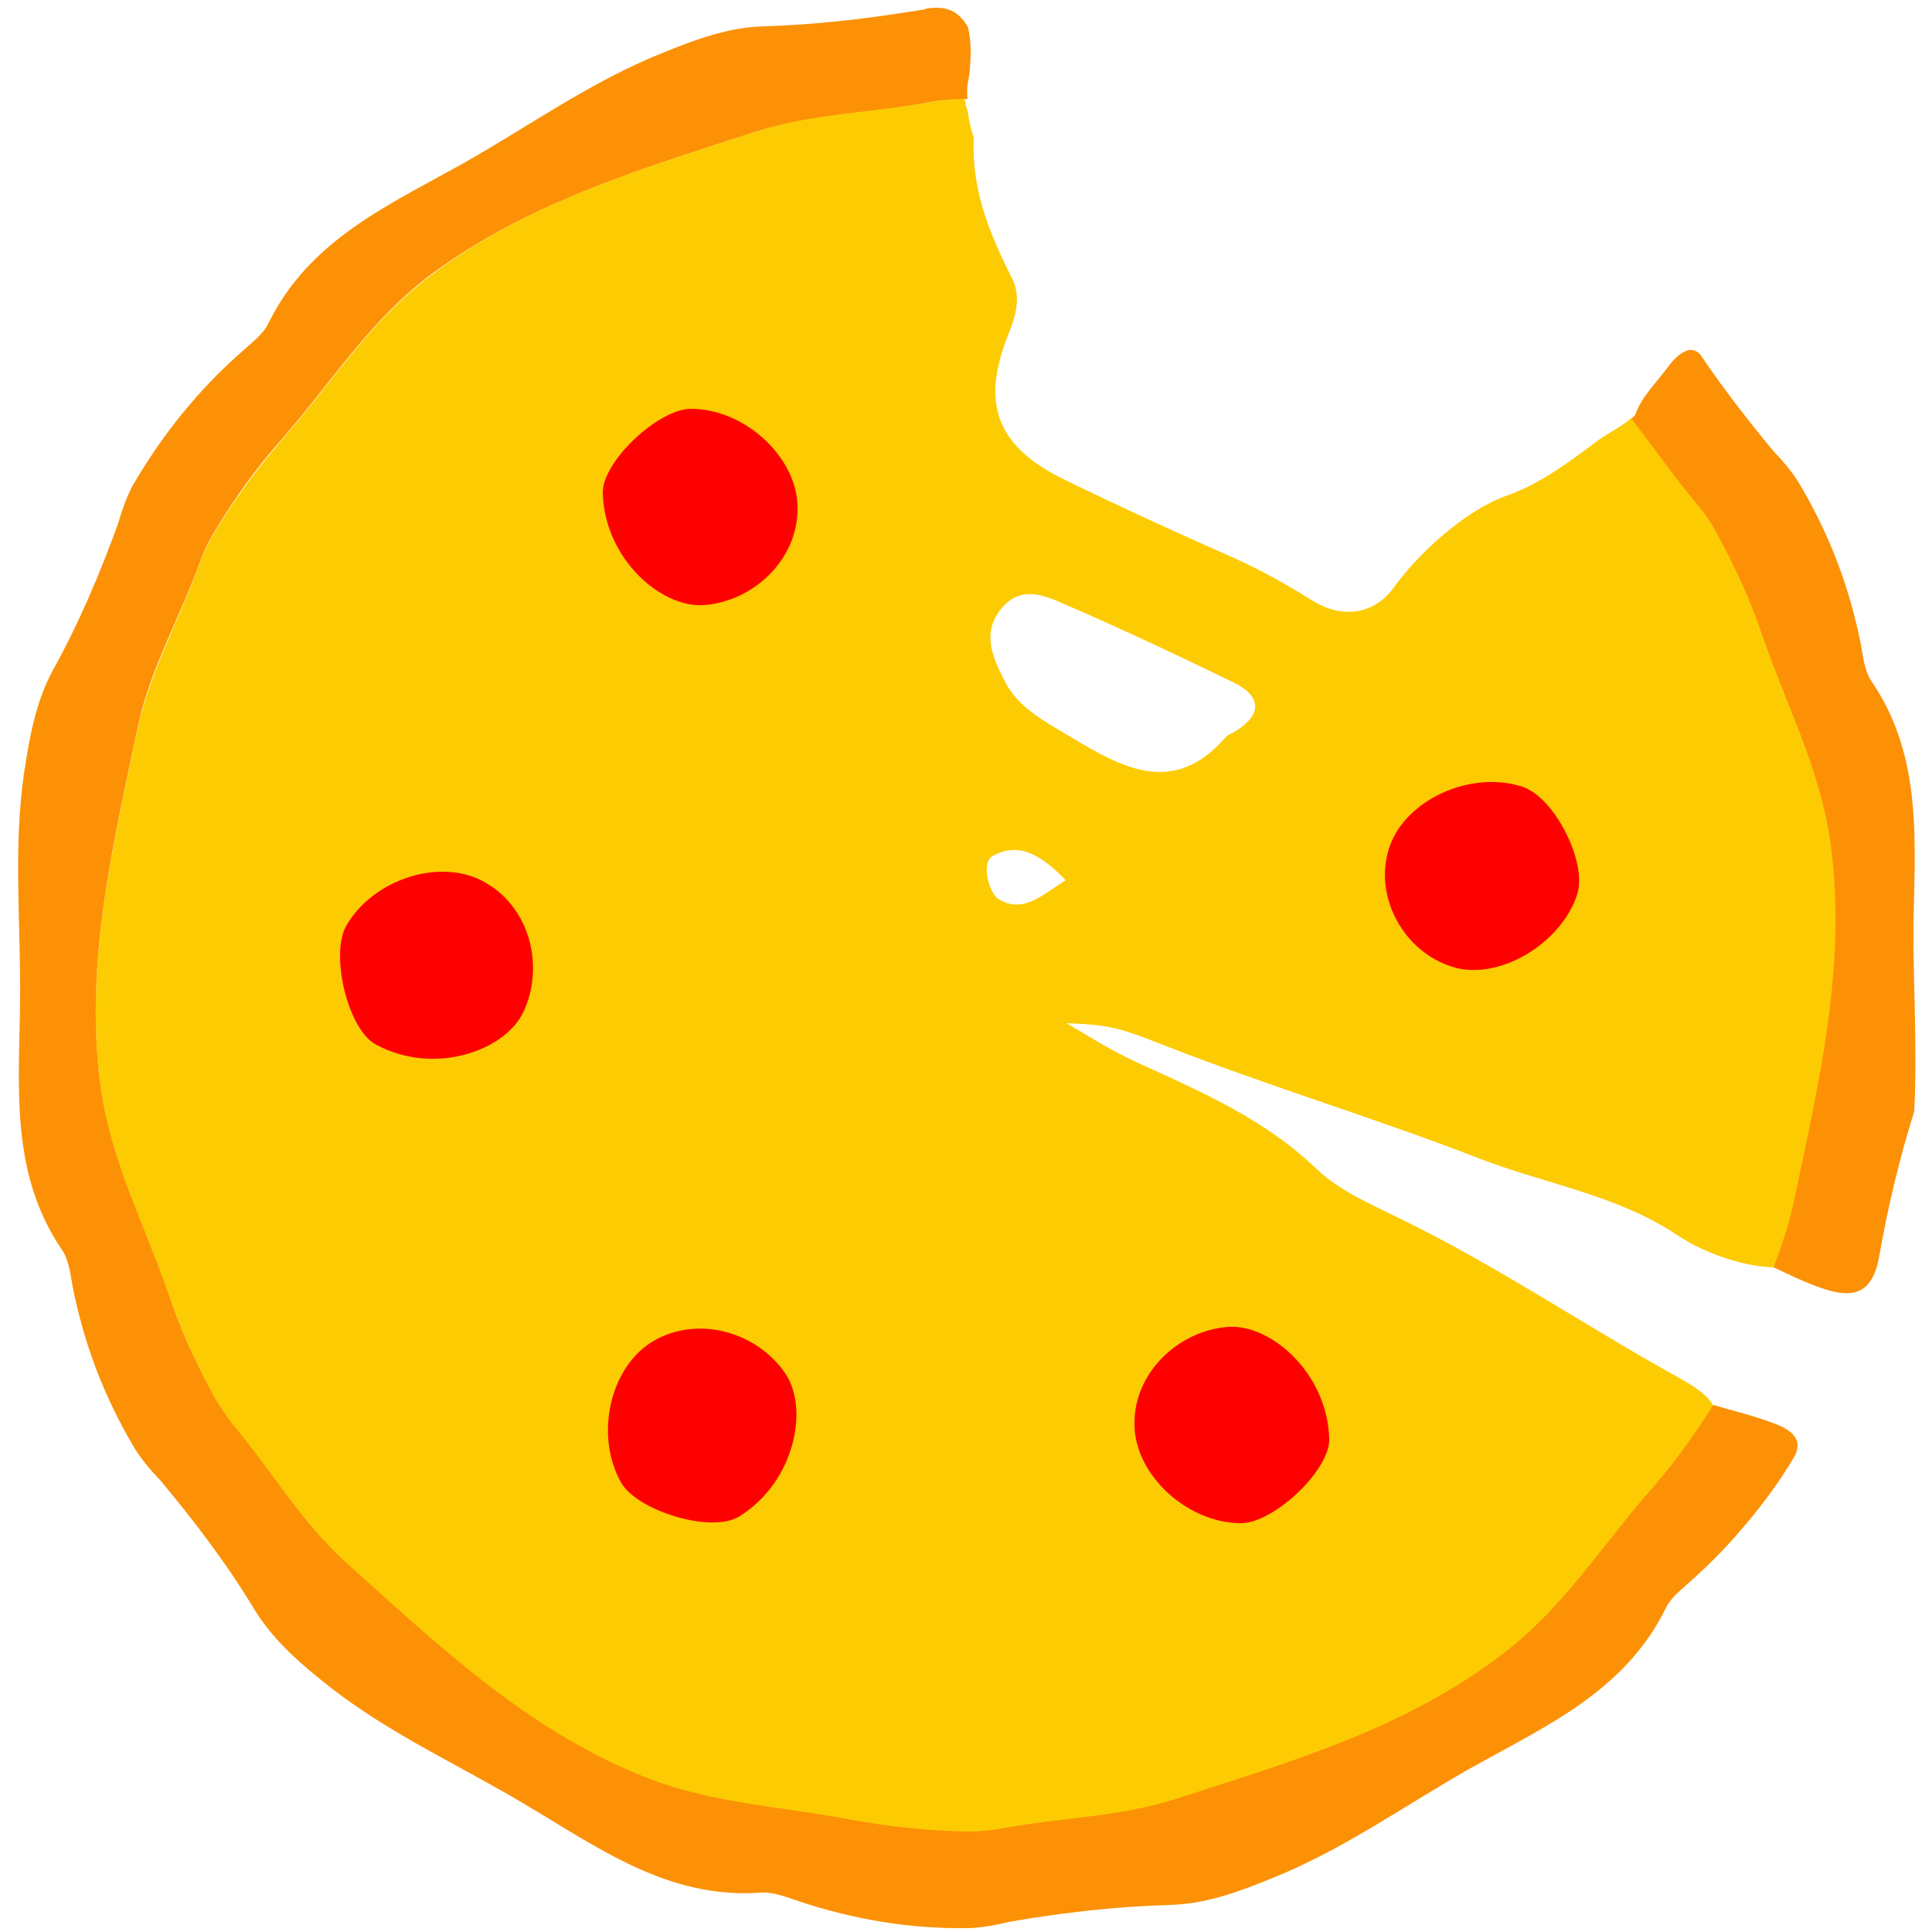 <?xml version="1.0" encoding="utf-8"?>
<!-- Generator: Adobe Illustrator 21.0.2, SVG Export Plug-In . SVG Version: 6.00 Build 0)  -->
<!DOCTYPE svg PUBLIC "-//W3C//DTD SVG 1.1//EN" "http://www.w3.org/Graphics/SVG/1.1/DTD/svg11.dtd">
<svg version="1.1" id="Layer_1" xmlns="http://www.w3.org/2000/svg" xmlns:xlink="http://www.w3.org/1999/xlink" x="0px" y="0px"
	 viewBox="0 0 250 250" enable-background="new 0 0 250 250" xml:space="preserve">
<g>
	<path fill="#FDCB02" d="M120.9,13.1c-7.6,1.4-15.5,1.4-23,3.9c-14.8,4.8-29.8,9.2-42.5,18.9c-7.7,5.9-12.7,13.9-18.9,21
		c-3.3,3.8-6.2,7.8-8.7,11.9c-1.2,2-1.8,3.7-1.8,3.7c-2.6,7.3-6.5,14.1-8.2,21.8c-3.2,15.3-6.9,30.4-4.8,46.3
		c1.3,9.6,5.7,18,8.8,26.9c1.7,4.8,3.7,9.3,6,13.5c1.2,2,2.3,3.4,2.3,3.4c5,5.9,9,12.7,14.8,18c11.6,10.4,22.8,21.2,37.7,27.3
		c9,3.7,18.4,4.1,27.7,5.9c5,1,9.9,1.4,14.7,1.5c2.3,0,4.1-0.3,4.1-0.3c7.6-1.4,15.5-1.4,23-3.9c14.8-4.8,29.8-9.2,42.5-18.9
		c7.7-5.9,12.7-13.9,18.9-21c3.1-3.6,5.8-7.3,8.2-11.1c-0.8-1.6-3.2-2.9-4.6-3.7c-11.9-6.6-23.1-14.2-35.3-20.2
		c-4-2-8.4-3.8-11.5-6.8c-6.7-6.4-14.8-9.9-22.9-13.6c-2.2-1-4.2-2.1-6.2-3.3l-3.2-1.9c5.8,0.2,7.1,0.7,13,3
		c13.3,5.2,27,9.3,40.4,14.5c8.5,3.3,17.8,4.7,25.6,9.9c3.4,2.3,8.5,4.1,12.6,4.2c0,0,0,0,0,0c1.1-2.7,2-5.5,2.6-8.4
		c3.2-15.3,6.9-30.4,4.8-46.3c-1.3-9.6-5.7-18-8.8-26.9c-1.7-4.8-3.7-9.3-6-13.5c-1.2-2-2.3-3.4-2.3-3.4c-3.1-3.7-5.8-7.7-8.8-11.4
		c-1.5,1.3-3.4,2.1-5,3.4c-3.5,2.6-7,5.2-11.3,6.7c-5.2,1.9-11.2,7.3-14.5,11.9c-2.4,3.3-6.5,4.1-10.5,1.6c-3.2-2-6.4-3.8-9.9-5.4
		c-7.5-3.3-14.9-6.7-22.3-10.3c-8.7-4.3-10.7-9.8-7.1-18.8c1-2.4,1.6-4.8,0.5-7.1c-2.9-5.7-5.3-11.5-5-18.2c0,0,0-0.1,0-0.1
		c-0.4-1.1-0.6-2.2-0.8-3.5c-0.2-0.5-0.3-1.1-0.4-1.6l0.2,0c0,0,0,0,0,0c-0.1,0-0.1,0-0.2,0C122.7,12.8,120.9,13.1,120.9,13.1z
		 M129.7,78.6c2.5-2.9,5.6-1.5,8.1-0.4c7.4,3.2,14.6,6.6,21.8,10.1c3.7,1.8,3.7,4.2,0.3,6.3c-0.4,0.3-1,0.4-1.3,0.8
		c-6.7,7.7-13.3,4-20,0c-3.3-2-6.9-3.8-8.6-7.3C128.2,84.7,127.1,81.6,129.7,78.6z M128.4,110.8c3.6-2.1,6.7,0.2,9.5,3.1
		c-2.8,1.7-5.4,4.4-8.6,2.5C128,115.7,126.9,111.7,128.4,110.8z"/>
	<path fill="#FC9105" d="M225,198.3c2.7-3.1,5.2-6.4,7.3-10c0.9-2-0.3-3.2-2.7-4.1c-2.9-1.1-4.9-1.5-7.9-2.4c0,0,0,0,0,0
		c-2.4,3.8-5.1,7.6-8.2,11.1c-6.2,7.1-11.2,15.1-18.9,21c-12.7,9.8-27.7,14.1-42.5,18.9c-7.5,2.4-15.3,2.4-23,3.9
		c0,0-1.8,0.3-4.1,0.3c-4.8-0.1-9.7-0.6-14.7-1.5c-9.3-1.8-18.7-2.1-27.7-5.9c-14.8-6.1-26.1-16.9-37.7-27.3
		c-5.9-5.3-9.8-12.1-14.8-18c0,0-1.1-1.4-2.3-3.4c-2.3-4.2-4.4-8.7-6-13.5c-3.1-8.9-7.5-17.3-8.8-26.9c-2.1-15.9,1.6-31,4.8-46.3
		c1.6-7.7,5.6-14.5,8.2-21.8c0,0,0.6-1.7,1.8-3.7c2.5-4.1,5.3-8.1,8.7-11.9c6.2-7.1,11.2-15.1,18.9-21C68.2,26.2,83.1,21.8,97.9,17
		c7.5-2.4,15.3-2.4,23-3.9c0,0,1.8-0.3,4.1-0.3c0.1,0,0.1,0,0.2,0c-0.2-1.9,0.2-2.3,0.3-3.9c0.2-2.4,0.1-4.2-0.3-5.5l0,0
		c-1.4-2.3-3.1-2.6-5.3-2.3c-0.1,0-0.2,0.1-0.2,0.1c-0.6,0.1-1.2,0.2-1.8,0.3c0,0-0.1,0-0.1,0l0,0c-6.2,1-12.5,1.7-18.8,1.9
		c-4.7,0.1-9,1.7-13.4,3.5c-9.2,3.7-17.1,9.4-25.6,14.2c-9.6,5.4-20,9.9-25.3,20.8c-0.7,1.4-2.2,2.5-3.4,3.6
		c-5.7,5-10.3,10.8-14,17.1c-1.2,2.1-2,5.1-2,5.1c-2.4,6.6-5.1,13-8.5,19.1c-2.2,4.1-3,8.7-3.7,13.3c-1.4,9.8-0.4,19.5-0.5,29.3
		c-0.1,11-1.4,22.3,5.4,32.3c0.9,1.3,1.1,3.1,1.4,4.8c1.5,7.5,4.1,14.3,7.9,20.7c1.2,2.1,3.4,4.3,3.4,4.3
		c4.5,5.4,8.7,10.9,12.3,16.9c2.5,4,6,7,9.7,9.9c7.8,6.1,16.7,10.1,25.1,15.1c9.5,5.6,18.6,12.4,30.7,11.5c1.6-0.1,3.3,0.6,4.8,1.1
		c7.2,2.4,14.5,3.6,21.8,3.5c2.4,0,5.4-0.8,5.4-0.8c6.9-1.2,13.8-2,20.8-2.2c4.7-0.1,9-1.7,13.4-3.5c9.2-3.7,17.1-9.4,25.6-14.2
		c9.6-5.4,20-9.9,25.3-20.8c0.7-1.4,2.2-2.5,3.4-3.6C221.1,202.5,223.1,200.5,225,198.3L225,198.3z"/>
	<path fill="#FC9105" d="M222.1,68.9c2.3,4.2,4.4,8.7,6,13.5c3.1,8.9,7.5,17.3,8.8,26.9c2.1,15.9-1.6,31-4.8,46.3
		c-0.6,2.9-1.6,5.7-2.6,8.4c2.4,1.1,3.3,1.6,5.7,2.5c3.5,1.3,5.7,1.2,7-1c0-0.1,0.1-0.1,0.1-0.2c0.4-0.7,0.7-1.7,0.9-2.9
		c1.1-6.3,2.6-12.5,4.5-18.6c0.4-7.8-0.1-15.5-0.1-23.3c0.1-11,1.4-22.3-5.4-32.3c-0.9-1.3-1.1-3.1-1.4-4.8
		c-1.5-7.5-4.1-14.3-7.9-20.7c-1.2-2.1-3.4-4.3-3.4-4.3c-3.3-4-6.5-8.1-9.4-12.4c0,0,0,0,0,0c-0.7-1-1.8-0.7-1.9-0.6
		c-0.2,0.1-0.4,0.2-0.6,0.3c-0.6,0.4-1.2,1-1.7,1.7c-1.8,2.4-3.6,4.1-4.3,6.3c-0.1,0.1-0.2,0.2-0.3,0.3l0,0
		c-0.1,0.1-0.1,0.1-0.2,0.2c3,3.8,5.7,7.8,8.8,11.4C219.8,65.5,221,66.9,222.1,68.9z"/>
	<path fill="#FF0000" d="M160.6,197.1c4.2,0,11.6-6.9,11.4-11c-0.3-8.5-7.6-14.8-13.1-14.4c-6.5,0.5-12.2,6-12.1,12.6
		C146.8,190.8,153.6,197.1,160.6,197.1z"/>
	<path fill="#FF0000" d="M80.4,191.9c2.1,3.6,11.7,6.6,15.3,4.3c7.2-4.5,9-14,5.9-18.5c-3.7-5.4-11.3-7.5-17-4.2
		C78.9,176.8,76.9,185.8,80.4,191.9z"/>
	<path fill="#FF0000" d="M44.8,119.8c-2.1,3.7,0.2,13.5,3.9,15.4c7.5,4,16.6,0.8,19-4.2c2.8-5.9,0.9-13.5-4.9-16.8
		C57.1,110.9,48.3,113.7,44.8,119.8z"/>
	<path fill="#FF0000" d="M89.4,52.9c-4.2,0-11.6,6.9-11.4,11c0.3,8.5,7.6,14.8,13.1,14.4c6.5-0.5,12.2-6,12.1-12.6
		C103.2,59.2,96.4,52.9,89.4,52.9z"/>
	<path fill="#FF0000" d="M187.9,125.1c5.9,1.9,14.1-2.9,16.2-9.4c1.3-4.1-2.9-12.5-7.1-13.9c-6.8-2.2-15.4,1.8-17.3,8.1
		C177.8,116.1,181.6,123.1,187.9,125.1z"/>
</g>
</svg>
